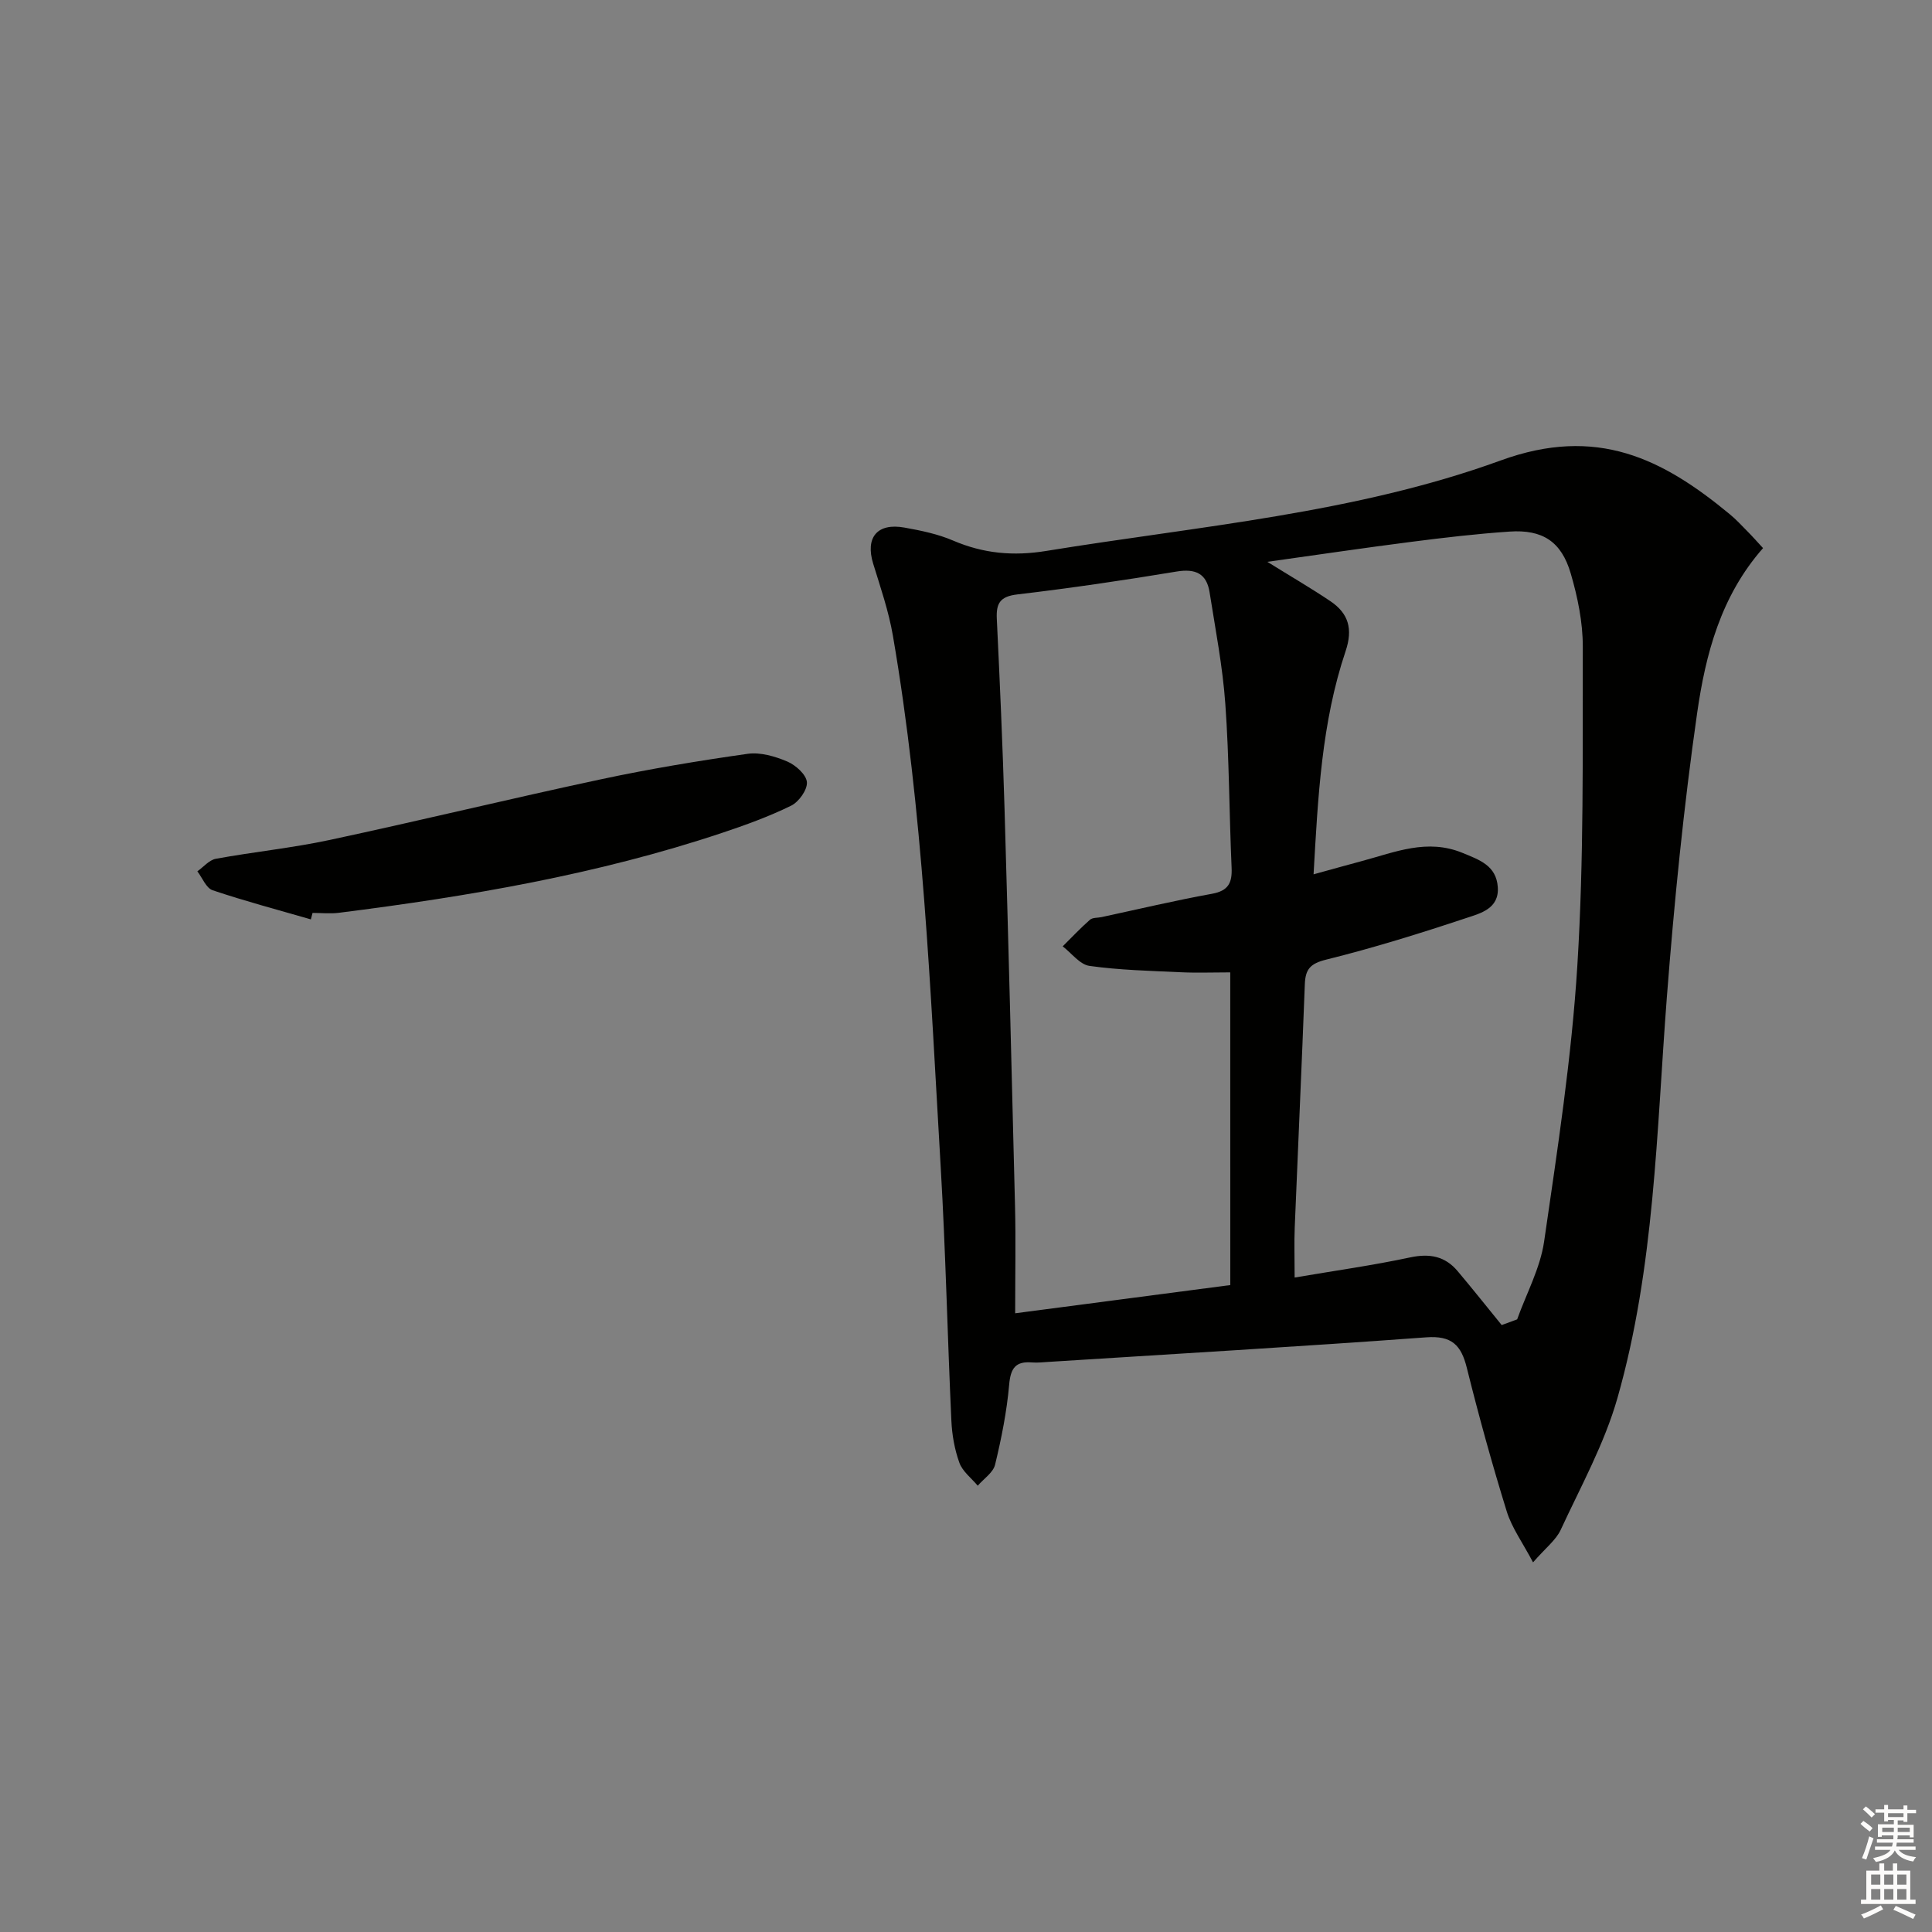 <svg enable-background="new 0 0 400 400" viewBox="0 0 400 400" xmlns="http://www.w3.org/2000/svg"><rect x="0" y="0" width="400" height="400" fill="#808080" stroke="none"/><path d="m365.02 113.48c-8.76 9.94-11.9 22-13.64 34.11-2.8 19.54-4.76 39.24-6.28 58.93-2.14 27.81-2.52 55.87-10.22 82.91-2.69 9.45-7.58 18.3-11.75 27.3-.99 2.14-3.12 3.74-5.73 6.74-2.15-4.08-4.39-7.14-5.45-10.56-3.04-9.82-5.78-19.74-8.26-29.71-1.17-4.72-3.12-6.71-8.4-6.32-26.02 1.91-52.08 3.43-78.12 5.08-1.16.07-2.34.21-3.49.12-3.38-.28-4.44 1.14-4.74 4.57-.49 5.58-1.6 11.14-2.92 16.6-.4 1.64-2.35 2.91-3.59 4.35-1.31-1.57-3.14-2.94-3.8-4.75-1-2.77-1.53-5.81-1.66-8.76-.81-17.44-1.18-34.91-2.2-52.34-2.16-36.82-3.64-73.72-9.91-110.17-.87-5.04-2.56-9.95-4.07-14.85-1.68-5.43.8-8.52 6.47-7.5 3.41.61 6.91 1.33 10.07 2.69 6.29 2.69 12.47 3.26 19.32 2.14 31.6-5.15 63.95-7.77 94.06-18.73 19.91-7.25 33.5-.38 47.44 11.15 1.28 1.06 2.42 2.29 3.59 3.48 1.05 1.05 2.04 2.18 3.28 3.52zm-54.11 160.86c1.07-.39 2.13-.79 3.2-1.18 1.92-5.36 4.77-10.58 5.58-16.1 2.76-19.03 5.71-38.11 6.89-57.28 1.36-21.9 1.07-43.91 1.12-65.88.01-5.06-1.06-10.26-2.49-15.15-1.94-6.65-5.86-9.16-12.69-8.69-6.78.46-13.55 1.25-20.3 2.12-9.71 1.24-19.39 2.68-29.83 4.14 4.97 3.09 9.11 5.49 13.07 8.16 3.74 2.53 4.68 5.73 3.13 10.34-4.97 14.78-5.72 30.21-6.63 46.2 3.73-1.03 6.89-1.91 10.05-2.76 6.82-1.83 13.47-4.69 20.78-1.68 3.53 1.45 6.99 2.62 7.31 7.06.33 4.49-3.58 5.45-6.47 6.41-9.59 3.19-19.26 6.2-29.06 8.63-3.31.82-4.3 1.99-4.42 5.1-.63 16.79-1.41 33.56-2.09 50.35-.13 3.11-.02 6.24-.02 10.37 8.39-1.43 16.21-2.52 23.93-4.17 4.04-.86 7.23-.25 9.84 2.87 3.1 3.68 6.08 7.43 9.1 11.14zm-56.2-73.02c-3.72 0-7.03.13-10.31-.03-6.29-.29-12.62-.44-18.83-1.31-2-.28-3.71-2.64-5.55-4.05 1.87-1.85 3.67-3.77 5.64-5.5.54-.48 1.58-.38 2.39-.55 7.62-1.64 15.21-3.44 22.87-4.83 3.41-.62 4.21-2.27 4.07-5.42-.5-11.29-.49-22.62-1.3-33.89-.55-7.75-2.05-15.43-3.26-23.12-.61-3.85-2.88-4.94-6.82-4.29-10.96 1.82-21.96 3.44-32.99 4.74-3.57.42-4.4 1.83-4.24 5.07.63 13.11 1.21 26.22 1.6 39.33.8 27.42 1.5 54.85 2.17 82.27.17 6.93.03 13.86.03 22.16 15.75-2.06 30.09-3.95 44.54-5.84-.01-22.04-.01-43.13-.01-64.74z" fill="#010100"/><path d="m64.36 190.35c-6.79-1.97-13.64-3.78-20.33-6.03-1.35-.45-2.13-2.57-3.17-3.92 1.27-.9 2.44-2.34 3.83-2.6 7.82-1.43 15.77-2.23 23.54-3.89 18.79-4.02 37.47-8.57 56.26-12.58 10.02-2.14 20.15-3.82 30.3-5.26 2.63-.37 5.67.52 8.2 1.59 1.74.74 3.93 2.7 4.07 4.27.13 1.57-1.67 4.1-3.27 4.88-4.6 2.25-9.46 4.02-14.33 5.64-25.77 8.6-52.4 13.14-79.26 16.53-1.8.23-3.66.03-5.49.03-.13.45-.24.9-.35 1.34z" fill="#010100"/><g fill="#fcfbfa"><path d="m385.2 377.6.6-.6c.6.4 1.3.9 1.9 1.5l-.6.7c-.8-.6-1.4-1.1-1.9-1.6zm.3 7.1c.6-1.4 1.1-2.9 1.5-4.5.3.1.6.3.9.4-.5 1.4-1 2.9-1.5 4.4zm.2-10.1.6-.6c.7.5 1.3 1.1 1.9 1.6l-.7.7c-.6-.6-1.2-1.2-1.8-1.7zm8.4-.8h.8v.9h1.8v.7h-1.8v1.8h-.8v-.3h-1.2v.9h3.3v2.6h-.8v-.4h-2.5c0 .3 0 .6-.1.8h3.4v.7h-3.5c0 .3-.1.6-.1.8h4v.7h-3.5c.7.9 1.9 1.3 3.6 1.5-.2.2-.4.5-.6.9-1.9-.3-3.2-1.1-3.8-2.3-.5 1.1-1.8 2-3.9 2.4-.2-.3-.4-.5-.6-.8 1.9-.4 3.1-.9 3.6-1.7h-3.2v-.7h3.5c.1-.2.1-.5.2-.8h-3.3v-.7h3.4c0-.2 0-.5 0-.8h-2.4v.3h-.8v-2.6h3.3v-.9h-1.2v.3h-.8v-1.8h-1.8v-.7h1.8v-.9h.8v.9h3.2zm-4.4 5.5h2.4c0-.3 0-.6 0-.9h-2.4zm1.2-3.1h3.2v-.8h-3.2zm4.4 2.2h-2.4v.9h2.5v-.9z"/><path d="m389.2 385.8h.9v1.5h1.8v-1.5h.9v1.5h2.7v6h1.1v.9h-11.3v-.9h1.1v-6h2.7v-1.5zm.2 8.7.5.8c-1.2.6-2.5 1.3-4 1.9-.2-.3-.3-.6-.6-.8 1.6-.6 3-1.3 4.1-1.9zm-2-4.3h1.9v-2.1h-1.9zm0 3.1h1.9v-2.2h-1.9zm2.7-3.1h1.9v-2.1h-1.9zm0 3.1h1.9v-2.2h-1.9zm2.4 1.3c1.4.6 2.7 1.2 4.1 1.8l-.5.9c-1.5-.7-2.8-1.4-4.1-1.9zm2.2-6.5h-1.9v2.1h1.9zm-1.9 5.2h1.9v-2.2h-1.9z"/></g></svg>